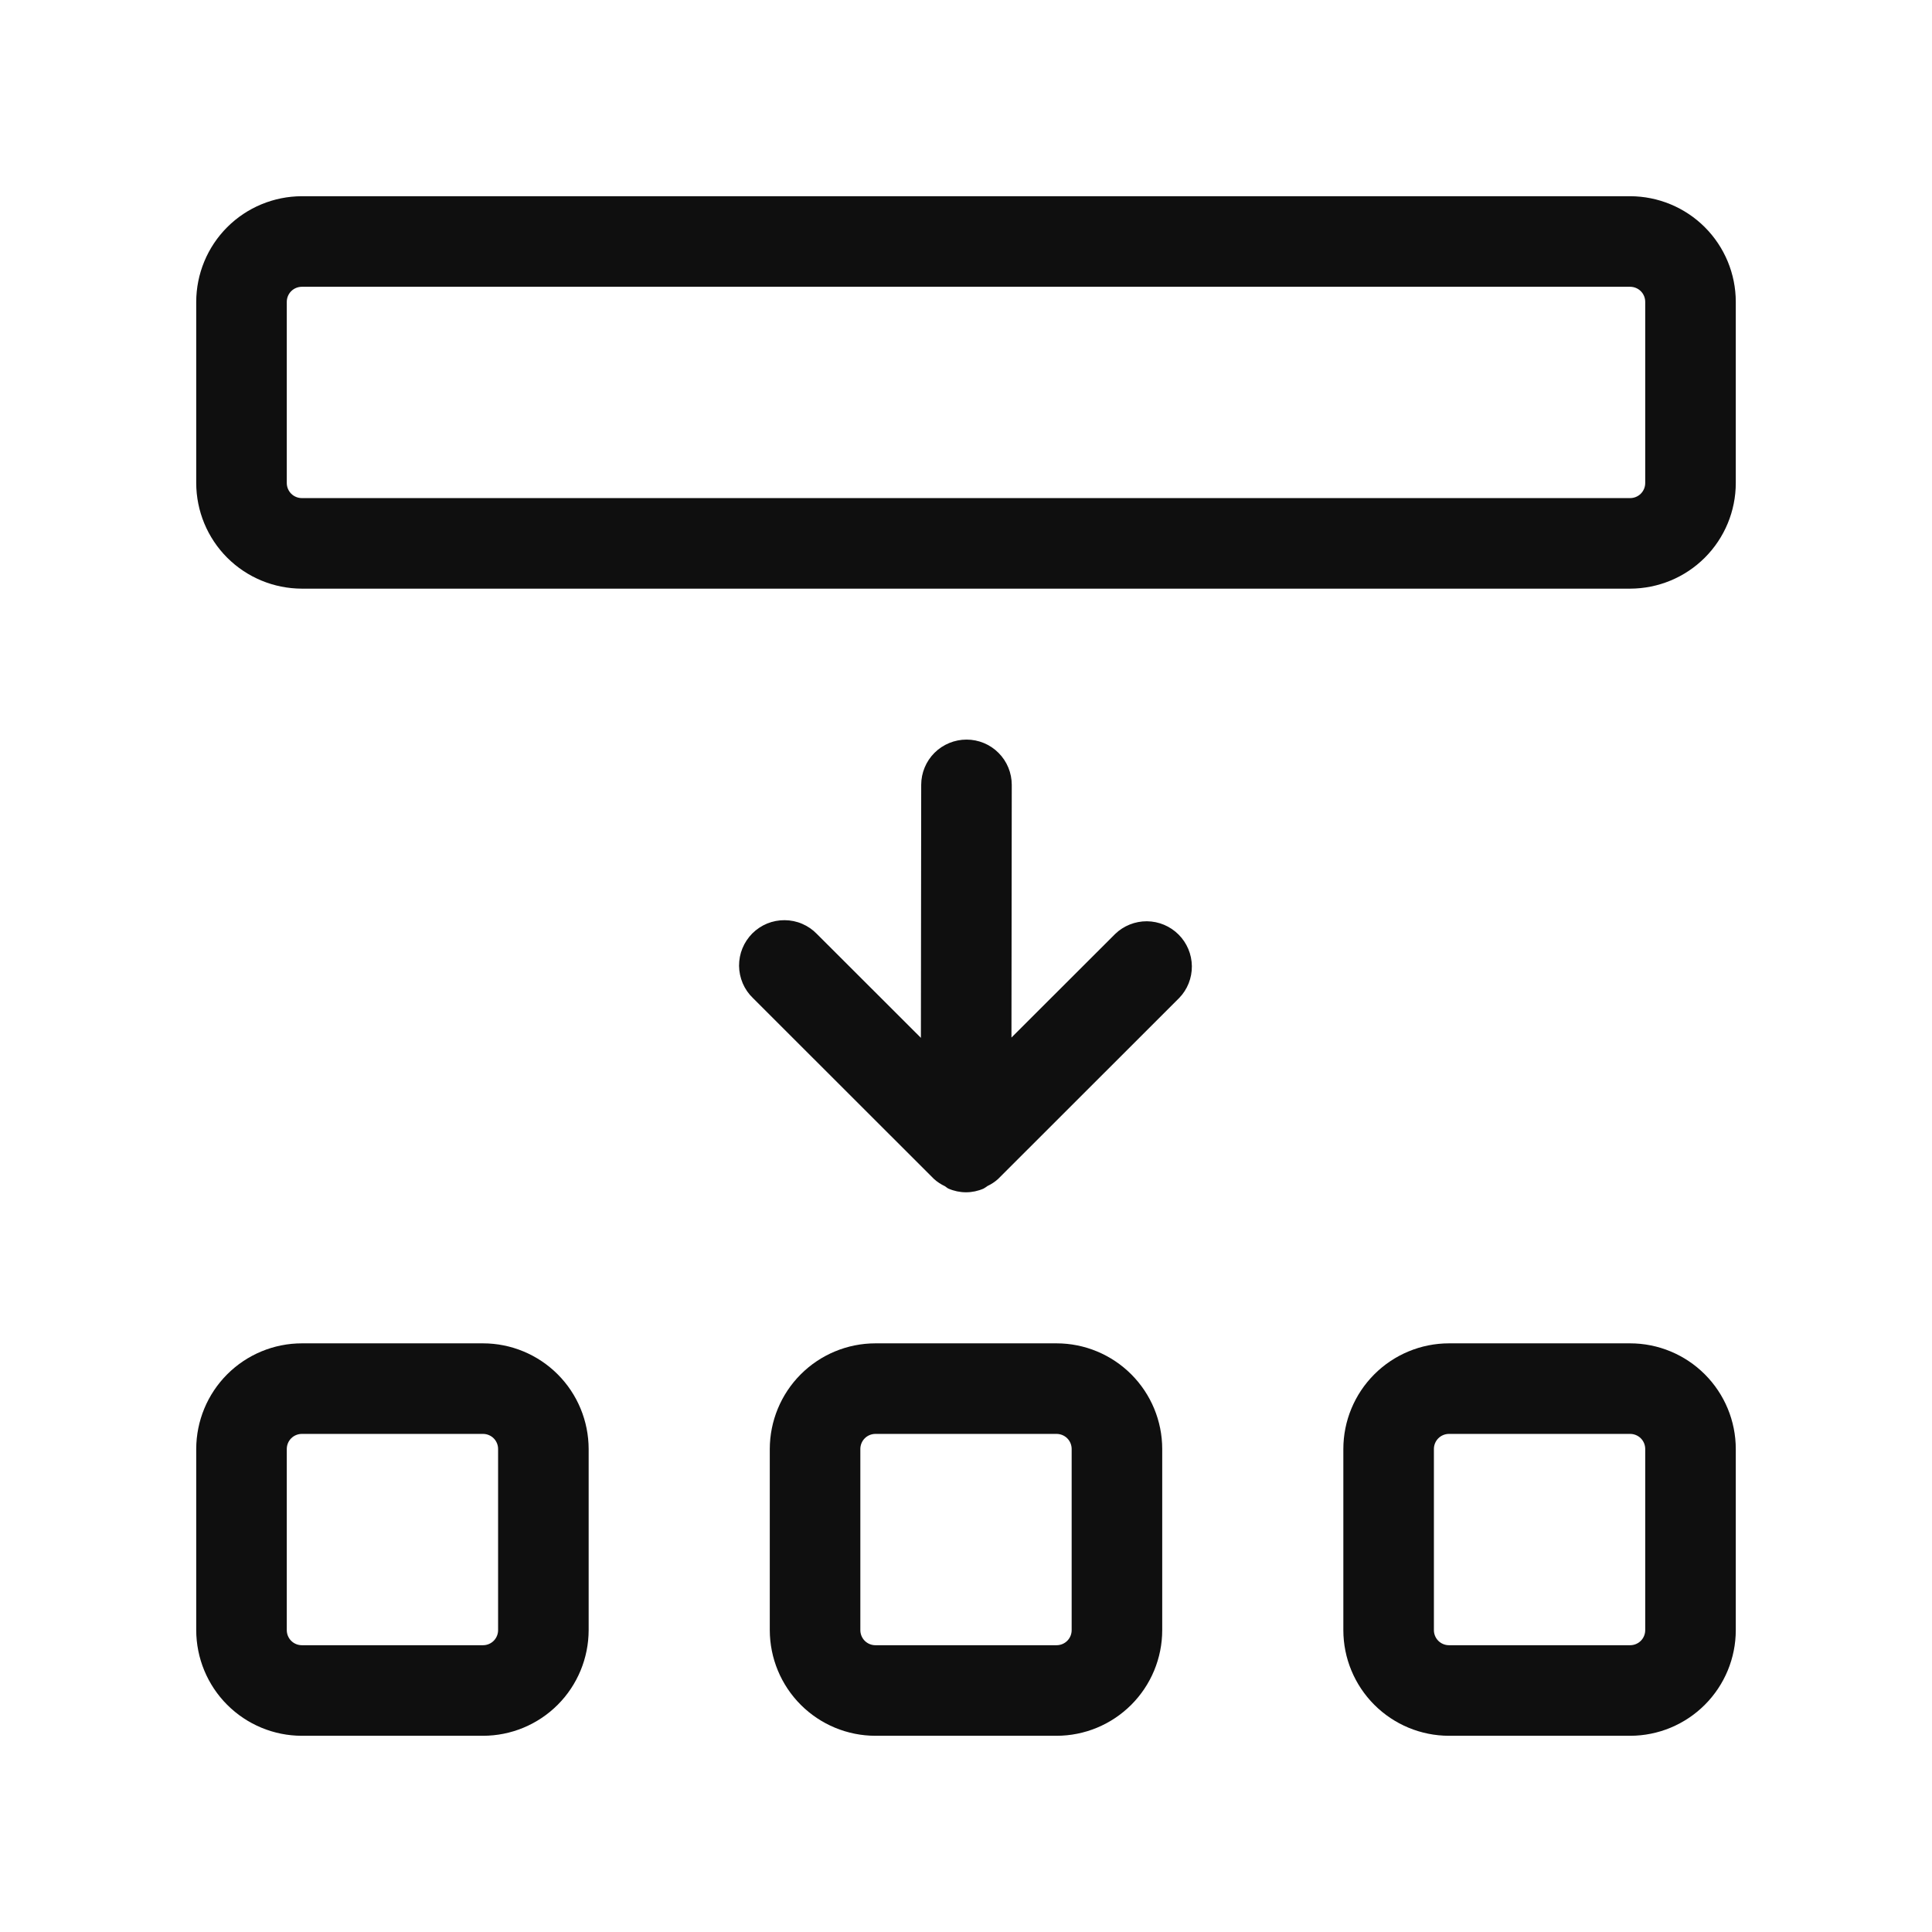 <svg width="32" height="32" viewBox="0 0 32 32" fill="none" xmlns="http://www.w3.org/2000/svg">
<path d="M18.47 15.47L16.753 17.185L16.758 13.001C16.758 12.802 16.68 12.611 16.539 12.47C16.399 12.329 16.208 12.25 16.009 12.25C15.81 12.25 15.619 12.329 15.478 12.469C15.338 12.609 15.258 12.8 15.258 12.999L15.253 17.19L13.531 15.47C13.462 15.398 13.379 15.341 13.288 15.302C13.196 15.262 13.098 15.242 12.998 15.241C12.899 15.24 12.8 15.259 12.708 15.296C12.615 15.334 12.532 15.39 12.461 15.46C12.391 15.531 12.335 15.614 12.297 15.707C12.259 15.799 12.241 15.897 12.241 15.997C12.242 16.096 12.263 16.195 12.302 16.287C12.341 16.378 12.398 16.461 12.47 16.53L15.47 19.528C15.524 19.577 15.586 19.617 15.652 19.648C15.672 19.66 15.688 19.678 15.709 19.687C15.801 19.727 15.9 19.748 16 19.748C16.1 19.748 16.199 19.727 16.291 19.687C16.313 19.674 16.335 19.66 16.356 19.644C16.42 19.614 16.479 19.575 16.531 19.528L19.531 16.53C19.668 16.389 19.743 16.199 19.741 16.002C19.739 15.806 19.66 15.618 19.521 15.479C19.382 15.34 19.194 15.261 18.997 15.259C18.801 15.258 18.611 15.333 18.47 15.47ZM27 3.25H5C4.536 3.251 4.091 3.435 3.763 3.763C3.435 4.091 3.251 4.536 3.25 5V8C3.251 8.464 3.435 8.909 3.763 9.237C4.091 9.565 4.536 9.749 5 9.75H27C27.464 9.749 27.909 9.565 28.237 9.237C28.565 8.909 28.75 8.464 28.75 8V5C28.75 4.536 28.565 4.091 28.237 3.763C27.909 3.435 27.464 3.251 27 3.25ZM27.25 8C27.25 8.066 27.224 8.13 27.177 8.177C27.13 8.224 27.066 8.25 27 8.25H5C4.934 8.25 4.87 8.224 4.823 8.177C4.776 8.13 4.75 8.066 4.75 8V5C4.75 4.934 4.776 4.87 4.823 4.823C4.87 4.776 4.934 4.75 5 4.75H27C27.066 4.75 27.13 4.776 27.177 4.823C27.224 4.87 27.25 4.934 27.25 5V8ZM8 22.25H5C4.536 22.25 4.091 22.435 3.763 22.763C3.435 23.091 3.251 23.536 3.25 24V27C3.251 27.464 3.435 27.909 3.763 28.237C4.091 28.565 4.536 28.75 5 28.75H8C8.464 28.75 8.909 28.565 9.237 28.237C9.565 27.909 9.749 27.464 9.75 27V24C9.749 23.536 9.565 23.091 9.237 22.763C8.909 22.435 8.464 22.25 8 22.25ZM8.25 27C8.25 27.066 8.224 27.13 8.177 27.177C8.13 27.224 8.066 27.25 8 27.25H5C4.934 27.25 4.87 27.224 4.823 27.177C4.776 27.13 4.75 27.066 4.75 27V24C4.75 23.934 4.776 23.87 4.823 23.823C4.87 23.776 4.934 23.75 5 23.75H8C8.066 23.75 8.13 23.776 8.177 23.823C8.224 23.87 8.25 23.934 8.25 24V27ZM17.5 22.25H14.5C14.036 22.25 13.591 22.435 13.263 22.763C12.935 23.091 12.751 23.536 12.75 24V27C12.751 27.464 12.935 27.909 13.263 28.237C13.591 28.565 14.036 28.75 14.5 28.75H17.5C17.964 28.75 18.409 28.565 18.737 28.237C19.065 27.909 19.25 27.464 19.25 27V24C19.25 23.536 19.065 23.091 18.737 22.763C18.409 22.435 17.964 22.25 17.5 22.25ZM17.75 27C17.75 27.066 17.724 27.13 17.677 27.177C17.63 27.224 17.566 27.25 17.5 27.25H14.5C14.434 27.25 14.37 27.224 14.323 27.177C14.276 27.13 14.25 27.066 14.25 27V24C14.25 23.934 14.276 23.87 14.323 23.823C14.37 23.776 14.434 23.75 14.5 23.75H17.5C17.566 23.75 17.63 23.776 17.677 23.823C17.724 23.87 17.75 23.934 17.75 24V27ZM27 22.25H24C23.536 22.25 23.091 22.435 22.763 22.763C22.435 23.091 22.25 23.536 22.25 24V27C22.25 27.464 22.435 27.909 22.763 28.237C23.091 28.565 23.536 28.75 24 28.75H27C27.464 28.75 27.909 28.565 28.237 28.237C28.565 27.909 28.75 27.464 28.75 27V24C28.75 23.536 28.565 23.091 28.237 22.763C27.909 22.435 27.464 22.25 27 22.25ZM27.25 27C27.25 27.066 27.224 27.13 27.177 27.177C27.13 27.224 27.066 27.25 27 27.25H24C23.934 27.25 23.87 27.224 23.823 27.177C23.776 27.13 23.75 27.066 23.75 27V24C23.75 23.934 23.776 23.87 23.823 23.823C23.87 23.776 23.934 23.75 24 23.75H27C27.066 23.75 27.13 23.776 27.177 23.823C27.224 23.87 27.25 23.934 27.25 24V27Z" fill="#0F0F0F"/>
</svg>

